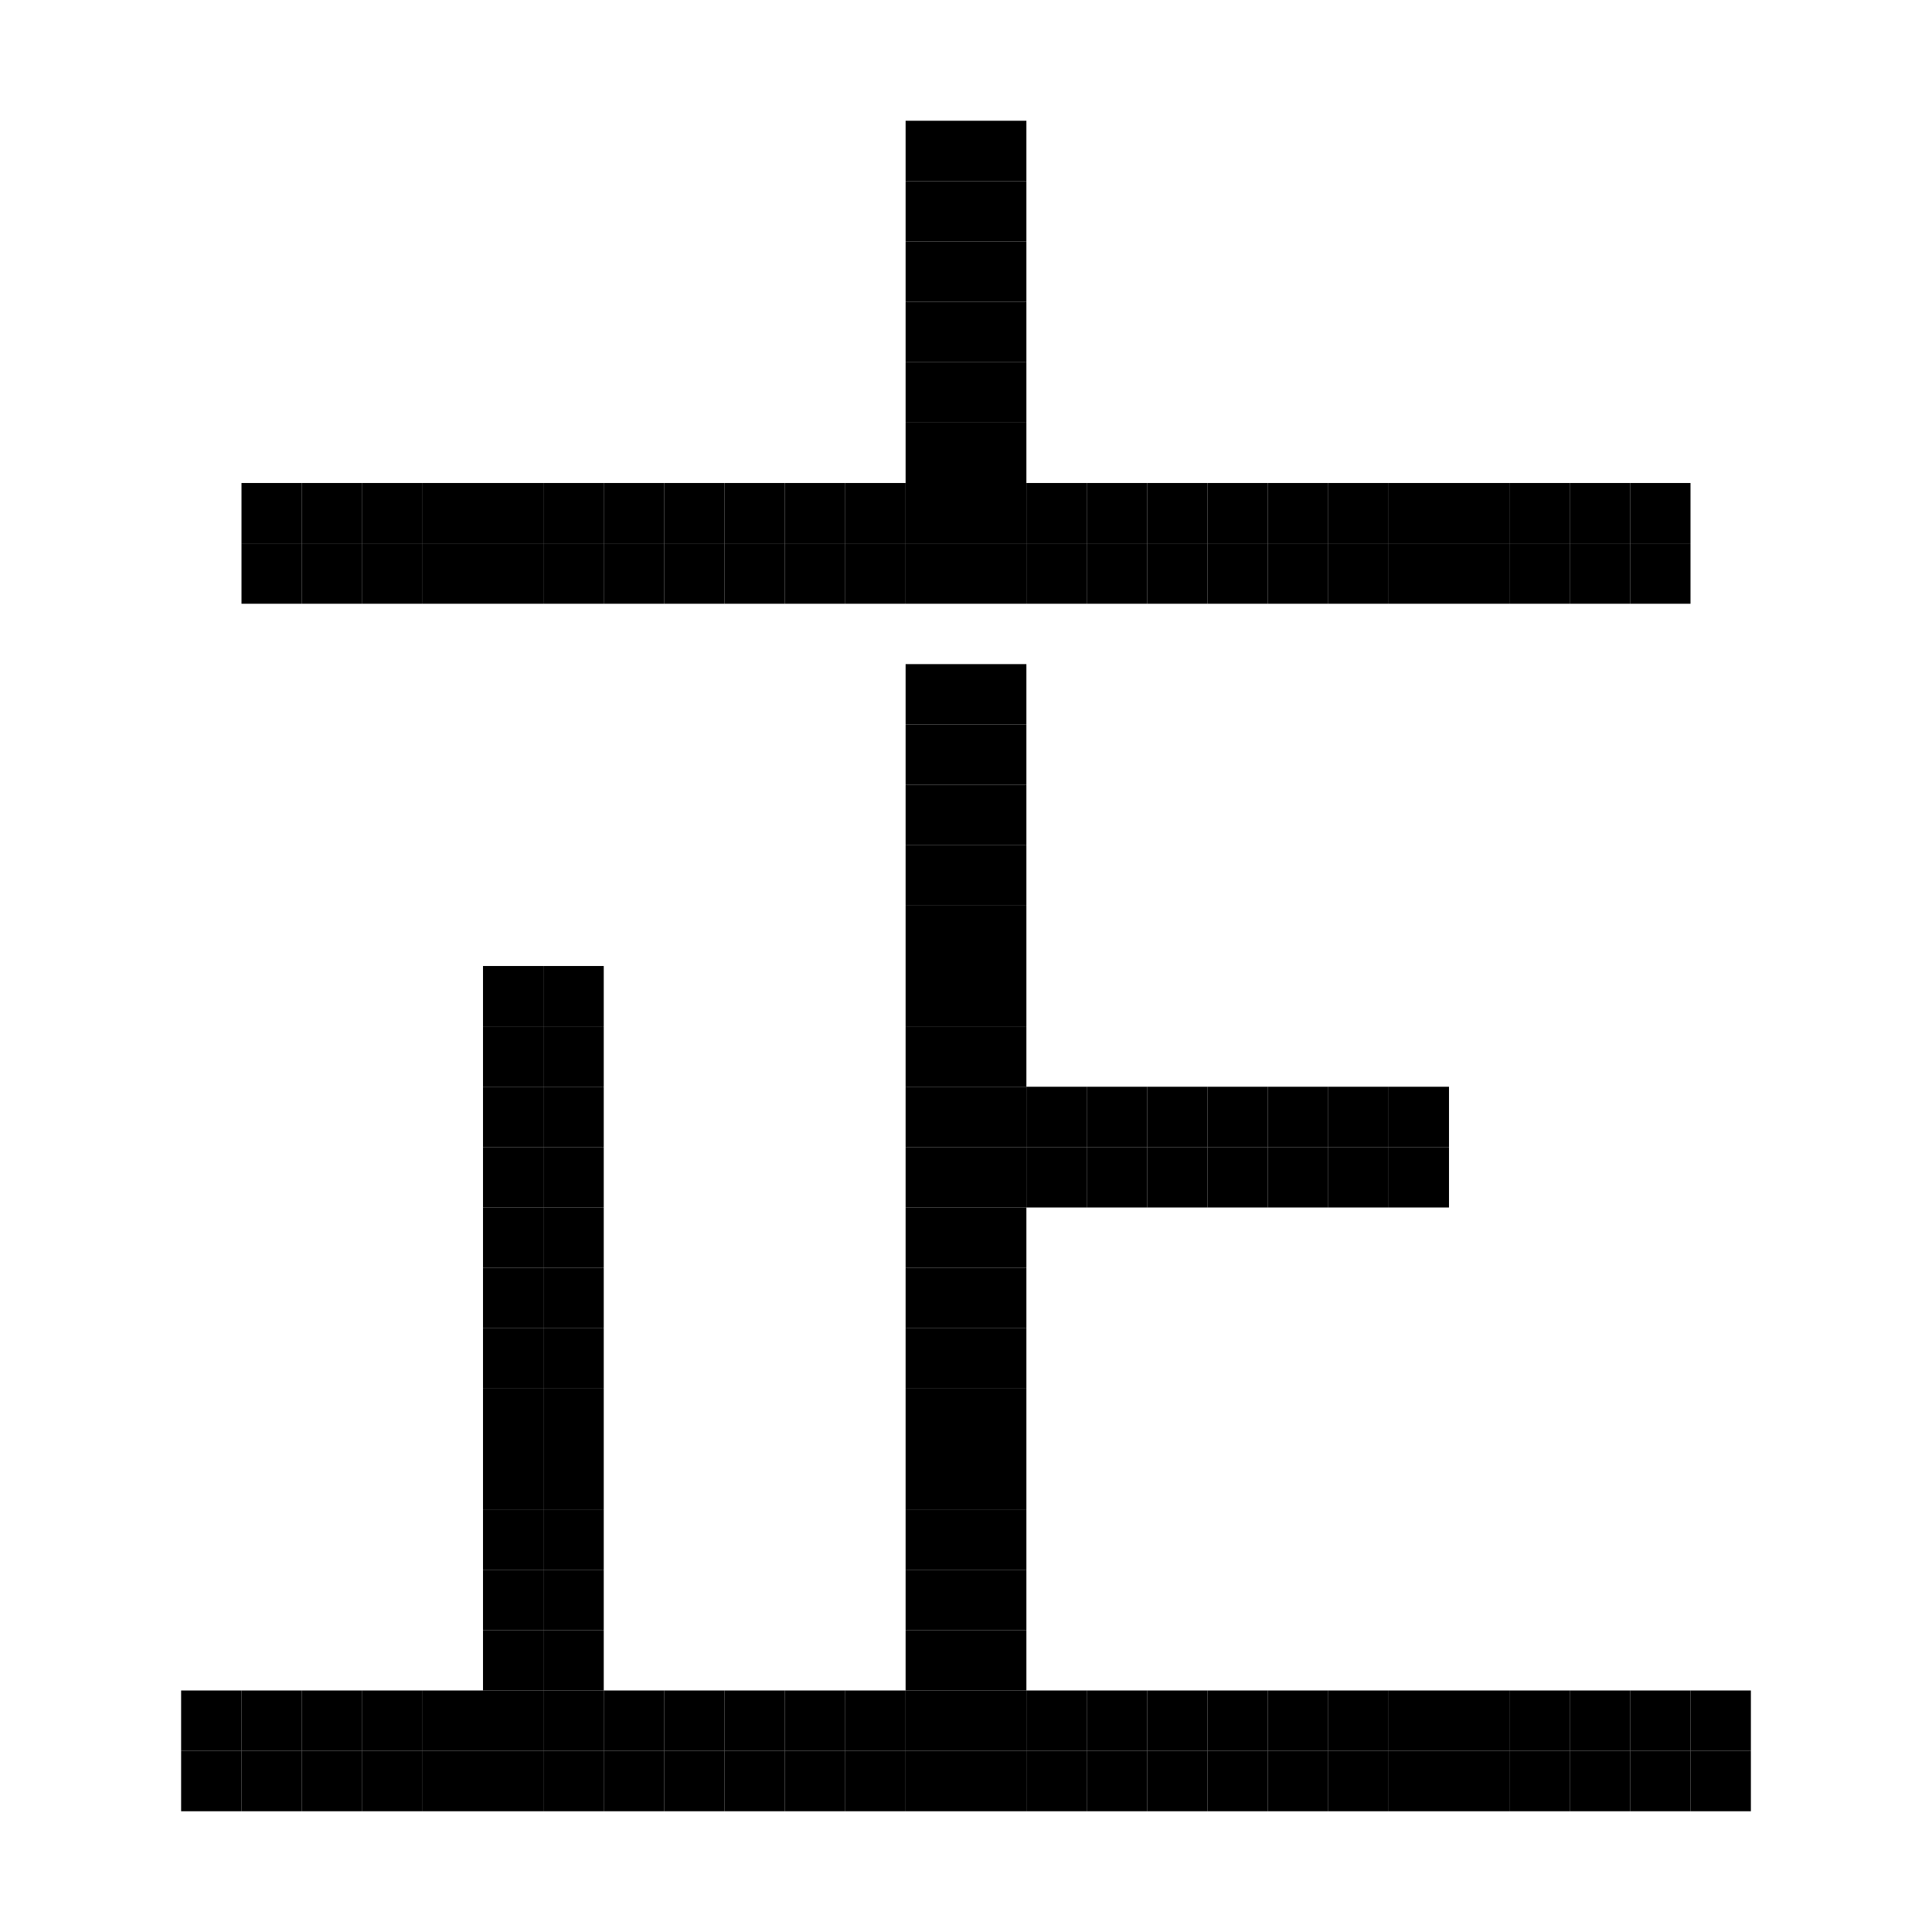 <svg xmlns="http://www.w3.org/2000/svg" viewBox="0 0 32 32"><style>rect{width:1px;height:1px;fill:currentcolor}</style><rect x="15" y="2"/><rect x="16" y="2"/><rect x="15" y="3"/><rect x="16" y="3"/><rect x="15" y="4"/><rect x="16" y="4"/><rect x="15" y="5"/><rect x="16" y="5"/><rect x="15" y="6"/><rect x="16" y="6"/><rect x="15" y="7"/><rect x="16" y="7"/><rect x="4" y="8"/><rect x="5" y="8"/><rect x="6" y="8"/><rect x="7" y="8"/><rect x="8" y="8"/><rect x="9" y="8"/><rect x="10" y="8"/><rect x="11" y="8"/><rect x="12" y="8"/><rect x="13" y="8"/><rect x="14" y="8"/><rect x="15" y="8"/><rect x="16" y="8"/><rect x="17" y="8"/><rect x="18" y="8"/><rect x="19" y="8"/><rect x="20" y="8"/><rect x="21" y="8"/><rect x="22" y="8"/><rect x="23" y="8"/><rect x="24" y="8"/><rect x="25" y="8"/><rect x="26" y="8"/><rect x="27" y="8"/><rect x="4" y="9"/><rect x="5" y="9"/><rect x="6" y="9"/><rect x="7" y="9"/><rect x="8" y="9"/><rect x="9" y="9"/><rect x="10" y="9"/><rect x="11" y="9"/><rect x="12" y="9"/><rect x="13" y="9"/><rect x="14" y="9"/><rect x="15" y="9"/><rect x="16" y="9"/><rect x="17" y="9"/><rect x="18" y="9"/><rect x="19" y="9"/><rect x="20" y="9"/><rect x="21" y="9"/><rect x="22" y="9"/><rect x="23" y="9"/><rect x="24" y="9"/><rect x="25" y="9"/><rect x="26" y="9"/><rect x="27" y="9"/><rect x="15" y="11"/><rect x="16" y="11"/><rect x="15" y="12"/><rect x="16" y="12"/><rect x="15" y="13"/><rect x="16" y="13"/><rect x="15" y="14"/><rect x="16" y="14"/><rect x="15" y="15"/><rect x="16" y="15"/><rect x="8" y="16"/><rect x="9" y="16"/><rect x="15" y="16"/><rect x="16" y="16"/><rect x="8" y="17"/><rect x="9" y="17"/><rect x="15" y="17"/><rect x="16" y="17"/><rect x="8" y="18"/><rect x="9" y="18"/><rect x="15" y="18"/><rect x="16" y="18"/><rect x="17" y="18"/><rect x="18" y="18"/><rect x="19" y="18"/><rect x="20" y="18"/><rect x="21" y="18"/><rect x="22" y="18"/><rect x="23" y="18"/><rect x="8" y="19"/><rect x="9" y="19"/><rect x="15" y="19"/><rect x="16" y="19"/><rect x="17" y="19"/><rect x="18" y="19"/><rect x="19" y="19"/><rect x="20" y="19"/><rect x="21" y="19"/><rect x="22" y="19"/><rect x="23" y="19"/><rect x="8" y="20"/><rect x="9" y="20"/><rect x="15" y="20"/><rect x="16" y="20"/><rect x="8" y="21"/><rect x="9" y="21"/><rect x="15" y="21"/><rect x="16" y="21"/><rect x="8" y="22"/><rect x="9" y="22"/><rect x="15" y="22"/><rect x="16" y="22"/><rect x="8" y="23"/><rect x="9" y="23"/><rect x="15" y="23"/><rect x="16" y="23"/><rect x="8" y="24"/><rect x="9" y="24"/><rect x="15" y="24"/><rect x="16" y="24"/><rect x="8" y="25"/><rect x="9" y="25"/><rect x="15" y="25"/><rect x="16" y="25"/><rect x="8" y="26"/><rect x="9" y="26"/><rect x="15" y="26"/><rect x="16" y="26"/><rect x="8" y="27"/><rect x="9" y="27"/><rect x="15" y="27"/><rect x="16" y="27"/><rect x="3" y="28"/><rect x="4" y="28"/><rect x="5" y="28"/><rect x="6" y="28"/><rect x="7" y="28"/><rect x="8" y="28"/><rect x="9" y="28"/><rect x="10" y="28"/><rect x="11" y="28"/><rect x="12" y="28"/><rect x="13" y="28"/><rect x="14" y="28"/><rect x="15" y="28"/><rect x="16" y="28"/><rect x="17" y="28"/><rect x="18" y="28"/><rect x="19" y="28"/><rect x="20" y="28"/><rect x="21" y="28"/><rect x="22" y="28"/><rect x="23" y="28"/><rect x="24" y="28"/><rect x="25" y="28"/><rect x="26" y="28"/><rect x="27" y="28"/><rect x="28" y="28"/><rect x="3" y="29"/><rect x="4" y="29"/><rect x="5" y="29"/><rect x="6" y="29"/><rect x="7" y="29"/><rect x="8" y="29"/><rect x="9" y="29"/><rect x="10" y="29"/><rect x="11" y="29"/><rect x="12" y="29"/><rect x="13" y="29"/><rect x="14" y="29"/><rect x="15" y="29"/><rect x="16" y="29"/><rect x="17" y="29"/><rect x="18" y="29"/><rect x="19" y="29"/><rect x="20" y="29"/><rect x="21" y="29"/><rect x="22" y="29"/><rect x="23" y="29"/><rect x="24" y="29"/><rect x="25" y="29"/><rect x="26" y="29"/><rect x="27" y="29"/><rect x="28" y="29"/></svg>